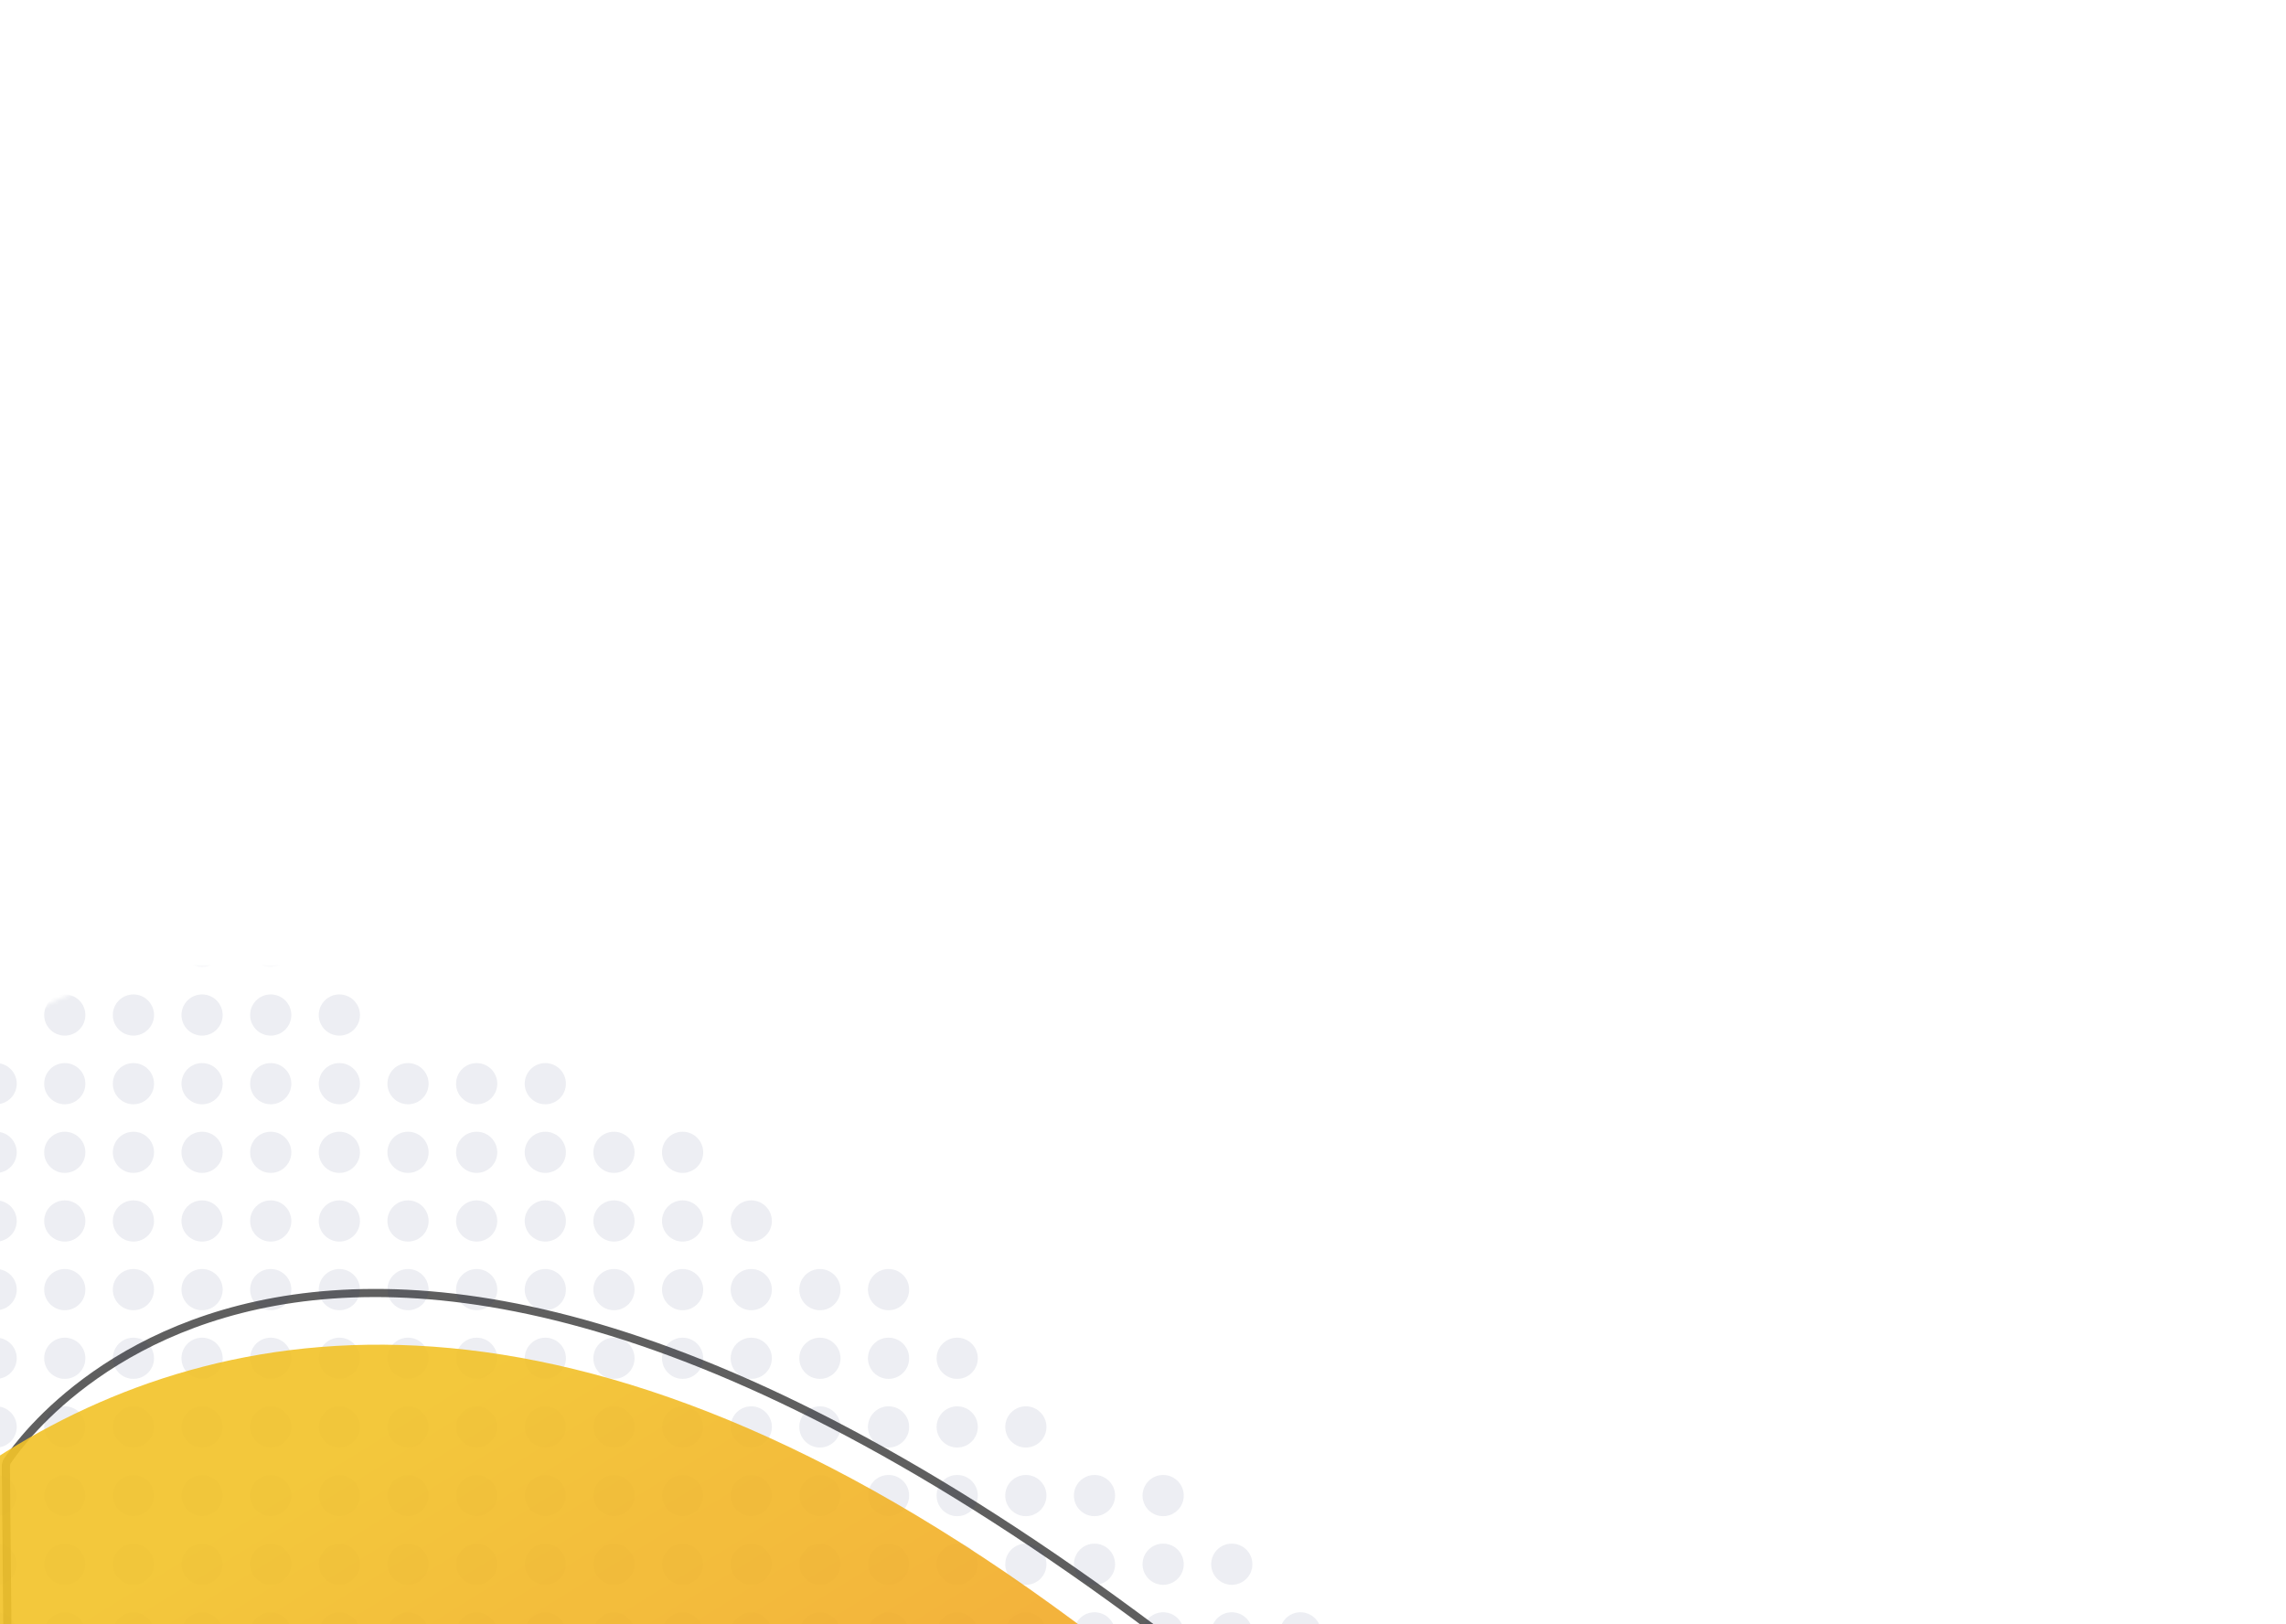 <svg width="563" height="400" viewBox="0 0 563 400" fill="none" xmlns="http://www.w3.org/2000/svg">
<g opacity="0.05">
<path d="M346.617 112.608C445.877 -321.865 244.478 -347.471 229.481 -348.77C228.853 -348.824 228.314 -348.672 227.762 -348.367L-142.504 -144.04C-251.792 -83.731 -294.037 53.426 -212.23 147.706C-119.222 254.895 20.616 363.927 191.11 335.508C354.933 308.201 338.666 147.41 346.617 112.608Z" fill="white" fill-opacity="0.6"/>
</g>
<g opacity="0.91" filter="url(#filter0_d_2_325)">
<path d="M317.788 424.867C196.465 318.574 114.184 294.574 61.42 298.374C8.692 302.171 -14.831 333.753 -18.6 339.342C-18.883 339.762 -18.995 340.204 -18.989 340.81L-17.082 545.99C-16.389 620.5 15.183 689.943 63.579 733.244C111.946 776.519 177.093 793.679 245.14 763.763C315.219 732.955 379.206 682.872 407.059 601.518C416.852 572.915 417.387 548.696 412.423 528.19C407.457 507.678 396.972 490.815 384.625 476.958C372.274 463.096 358.076 452.258 345.711 443.798C340.866 440.483 336.312 437.54 332.257 434.919C331.136 434.194 330.052 433.494 329.011 432.817C324.232 429.71 320.31 427.076 317.788 424.867Z" stroke="#4F4F4F" stroke-width="2"/>
</g>
<mask id="mask0_2_325" style="mask-type:alpha" maskUnits="userSpaceOnUse" x="-20" y="238" width="362" height="390">
<path opacity="0.69" d="M260.682 343.312C60.486 168.095 -12.267 262.01 -19.407 272.441C-19.834 273.065 -19.996 273.746 -19.989 274.502L-18.836 398.403C-17.445 547.951 113.604 683.175 240.673 604.308C282.152 578.564 317.283 542.121 334.955 490.556C367.623 395.233 276.99 357.585 260.682 343.312Z" fill="#25356A" fill-opacity="0.35"/>
</mask>
<g mask="url(#mask0_2_325)">
<circle cx="-0.953" cy="233.072" r="5.072" fill="#25356A" fill-opacity="0.35"/>
<circle cx="15.953" cy="233.072" r="5.072" fill="#25356A" fill-opacity="0.35"/>
<circle cx="32.86" cy="233.072" r="5.072" fill="#25356A" fill-opacity="0.35"/>
<circle cx="49.767" cy="233.072" r="5.072" fill="#25356A" fill-opacity="0.35"/>
<circle cx="66.674" cy="233.072" r="5.072" fill="#25356A" fill-opacity="0.35"/>
<circle cx="83.581" cy="233.072" r="5.072" fill="#25356A" fill-opacity="0.35"/>
<circle cx="100.487" cy="233.072" r="5.072" fill="#25356A" fill-opacity="0.35"/>
<circle cx="117.394" cy="233.072" r="5.072" fill="#25356A" fill-opacity="0.35"/>
<circle cx="134.301" cy="233.072" r="5.072" fill="#25356A" fill-opacity="0.35"/>
<circle cx="151.208" cy="233.072" r="5.072" fill="#25356A" fill-opacity="0.35"/>
<circle cx="168.114" cy="233.072" r="5.072" fill="#25356A" fill-opacity="0.35"/>
<circle cx="185.021" cy="233.072" r="5.072" fill="#25356A" fill-opacity="0.35"/>
<circle cx="201.928" cy="233.072" r="5.072" fill="#25356A" fill-opacity="0.35"/>
<circle cx="218.835" cy="233.072" r="5.072" fill="#25356A" fill-opacity="0.35"/>
<circle cx="235.742" cy="233.072" r="5.072" fill="#25356A" fill-opacity="0.35"/>
<circle cx="252.648" cy="233.072" r="5.072" fill="#25356A" fill-opacity="0.35"/>
<circle cx="269.555" cy="233.072" r="5.072" fill="#25356A" fill-opacity="0.35"/>
<circle cx="286.462" cy="233.072" r="5.072" fill="#25356A" fill-opacity="0.35"/>
<circle cx="303.369" cy="233.072" r="5.072" fill="#25356A" fill-opacity="0.35"/>
<circle cx="320.275" cy="233.072" r="5.072" fill="#25356A" fill-opacity="0.35"/>
<circle cx="337.182" cy="233.072" r="5.072" fill="#25356A" fill-opacity="0.35"/>
<circle cx="15.953" cy="249.979" r="5.072" fill="#25356A" fill-opacity="0.35"/>
<circle cx="32.86" cy="249.979" r="5.072" fill="#25356A" fill-opacity="0.35"/>
<circle cx="49.767" cy="249.979" r="5.072" fill="#25356A" fill-opacity="0.35"/>
<circle cx="66.674" cy="249.979" r="5.072" fill="#25356A" fill-opacity="0.35"/>
<circle cx="83.581" cy="249.979" r="5.072" fill="#25356A" fill-opacity="0.35"/>
<circle cx="134.301" cy="249.979" r="5.072" fill="#25356A" fill-opacity="0.35"/>
<circle cx="151.208" cy="249.979" r="5.072" fill="#25356A" fill-opacity="0.35"/>
<circle cx="168.114" cy="249.979" r="5.072" fill="#25356A" fill-opacity="0.35"/>
<circle cx="185.021" cy="249.979" r="5.072" fill="#25356A" fill-opacity="0.35"/>
<circle cx="201.928" cy="249.979" r="5.072" fill="#25356A" fill-opacity="0.35"/>
<circle cx="218.835" cy="249.979" r="5.072" fill="#25356A" fill-opacity="0.35"/>
<circle cx="235.742" cy="249.979" r="5.072" fill="#25356A" fill-opacity="0.35"/>
<circle cx="252.648" cy="249.979" r="5.072" fill="#25356A" fill-opacity="0.35"/>
<circle cx="269.555" cy="249.979" r="5.072" fill="#25356A" fill-opacity="0.35"/>
<circle cx="286.462" cy="249.979" r="5.072" fill="#25356A" fill-opacity="0.35"/>
<circle cx="303.369" cy="249.979" r="5.072" fill="#25356A" fill-opacity="0.35"/>
<circle cx="320.275" cy="249.979" r="5.072" fill="#25356A" fill-opacity="0.35"/>
<circle cx="337.182" cy="249.979" r="5.072" fill="#25356A" fill-opacity="0.35"/>
<circle cx="-0.953" cy="266.886" r="5.072" fill="#25356A" fill-opacity="0.35"/>
<circle cx="15.953" cy="266.886" r="5.072" fill="#25356A" fill-opacity="0.35"/>
<circle cx="32.86" cy="266.886" r="5.072" fill="#25356A" fill-opacity="0.35"/>
<circle cx="49.767" cy="266.886" r="5.072" fill="#25356A" fill-opacity="0.35"/>
<circle cx="66.674" cy="266.886" r="5.072" fill="#25356A" fill-opacity="0.35"/>
<circle cx="83.581" cy="266.886" r="5.072" fill="#25356A" fill-opacity="0.35"/>
<circle cx="100.487" cy="266.886" r="5.072" fill="#25356A" fill-opacity="0.35"/>
<circle cx="117.394" cy="266.886" r="5.072" fill="#25356A" fill-opacity="0.35"/>
<circle cx="134.301" cy="266.886" r="5.072" fill="#25356A" fill-opacity="0.35"/>
<circle cx="168.114" cy="266.886" r="5.072" fill="#25356A" fill-opacity="0.35"/>
<circle cx="185.021" cy="266.886" r="5.072" fill="#25356A" fill-opacity="0.35"/>
<circle cx="201.928" cy="266.886" r="5.072" fill="#25356A" fill-opacity="0.35"/>
<circle cx="218.835" cy="266.886" r="5.072" fill="#25356A" fill-opacity="0.35"/>
<circle cx="235.742" cy="266.886" r="5.072" fill="#25356A" fill-opacity="0.35"/>
<circle cx="252.648" cy="266.886" r="5.072" fill="#25356A" fill-opacity="0.35"/>
<circle cx="269.555" cy="266.886" r="5.072" fill="#25356A" fill-opacity="0.35"/>
<circle cx="286.462" cy="266.886" r="5.072" fill="#25356A" fill-opacity="0.35"/>
<circle cx="303.369" cy="266.886" r="5.072" fill="#25356A" fill-opacity="0.35"/>
<circle cx="320.275" cy="266.886" r="5.072" fill="#25356A" fill-opacity="0.35"/>
<circle cx="337.182" cy="266.886" r="5.072" fill="#25356A" fill-opacity="0.35"/>
<circle cx="-0.953" cy="283.792" r="5.072" fill="#25356A" fill-opacity="0.35"/>
<circle cx="15.953" cy="283.792" r="5.072" fill="#25356A" fill-opacity="0.35"/>
<circle cx="32.86" cy="283.792" r="5.072" fill="#25356A" fill-opacity="0.35"/>
<circle cx="49.767" cy="283.792" r="5.072" fill="#25356A" fill-opacity="0.35"/>
<circle cx="66.674" cy="283.792" r="5.072" fill="#25356A" fill-opacity="0.35"/>
<circle cx="83.581" cy="283.792" r="5.072" fill="#25356A" fill-opacity="0.35"/>
<circle cx="100.487" cy="283.792" r="5.072" fill="#25356A" fill-opacity="0.35"/>
<circle cx="117.394" cy="283.792" r="5.072" fill="#25356A" fill-opacity="0.35"/>
<circle cx="134.301" cy="283.792" r="5.072" fill="#25356A" fill-opacity="0.35"/>
<circle cx="151.208" cy="283.792" r="5.072" fill="#25356A" fill-opacity="0.35"/>
<circle cx="168.114" cy="283.792" r="5.072" fill="#25356A" fill-opacity="0.35"/>
<circle cx="201.928" cy="283.792" r="5.072" fill="#25356A" fill-opacity="0.35"/>
<circle cx="218.835" cy="283.792" r="5.072" fill="#25356A" fill-opacity="0.35"/>
<circle cx="235.742" cy="283.792" r="5.072" fill="#25356A" fill-opacity="0.35"/>
<circle cx="252.648" cy="283.792" r="5.072" fill="#25356A" fill-opacity="0.35"/>
<circle cx="269.555" cy="283.792" r="5.072" fill="#25356A" fill-opacity="0.35"/>
<circle cx="286.462" cy="283.792" r="5.072" fill="#25356A" fill-opacity="0.35"/>
<circle cx="303.369" cy="283.792" r="5.072" fill="#25356A" fill-opacity="0.35"/>
<circle cx="320.275" cy="283.792" r="5.072" fill="#25356A" fill-opacity="0.35"/>
<circle cx="337.182" cy="283.792" r="5.072" fill="#25356A" fill-opacity="0.35"/>
<circle cx="-0.953" cy="300.699" r="5.072" fill="#25356A" fill-opacity="0.35"/>
<circle cx="15.953" cy="300.699" r="5.072" fill="#25356A" fill-opacity="0.35"/>
<circle cx="32.86" cy="300.699" r="5.072" fill="#25356A" fill-opacity="0.35"/>
<circle cx="49.767" cy="300.699" r="5.072" fill="#25356A" fill-opacity="0.35"/>
<circle cx="66.674" cy="300.699" r="5.072" fill="#25356A" fill-opacity="0.35"/>
<circle cx="83.581" cy="300.699" r="5.072" fill="#25356A" fill-opacity="0.35"/>
<circle cx="100.487" cy="300.699" r="5.072" fill="#25356A" fill-opacity="0.35"/>
<circle cx="117.394" cy="300.699" r="5.072" fill="#25356A" fill-opacity="0.35"/>
<circle cx="134.301" cy="300.699" r="5.072" fill="#25356A" fill-opacity="0.35"/>
<circle cx="151.208" cy="300.699" r="5.072" fill="#25356A" fill-opacity="0.35"/>
<circle cx="168.114" cy="300.699" r="5.072" fill="#25356A" fill-opacity="0.35"/>
<circle cx="185.021" cy="300.699" r="5.072" fill="#25356A" fill-opacity="0.35"/>
<circle cx="218.835" cy="300.699" r="5.072" fill="#25356A" fill-opacity="0.35"/>
<circle cx="235.742" cy="300.699" r="5.072" fill="#25356A" fill-opacity="0.35"/>
<circle cx="252.648" cy="300.699" r="5.072" fill="#25356A" fill-opacity="0.35"/>
<circle cx="269.555" cy="300.699" r="5.072" fill="#25356A" fill-opacity="0.35"/>
<circle cx="286.462" cy="300.699" r="5.072" fill="#25356A" fill-opacity="0.35"/>
<circle cx="303.369" cy="300.699" r="5.072" fill="#25356A" fill-opacity="0.35"/>
<circle cx="320.275" cy="300.699" r="5.072" fill="#25356A" fill-opacity="0.35"/>
<circle cx="337.182" cy="300.699" r="5.072" fill="#25356A" fill-opacity="0.35"/>
<circle cx="-0.953" cy="317.606" r="5.072" fill="#25356A" fill-opacity="0.35"/>
<circle cx="15.953" cy="317.606" r="5.072" fill="#25356A" fill-opacity="0.35"/>
<circle cx="32.86" cy="317.606" r="5.072" fill="#25356A" fill-opacity="0.35"/>
<circle cx="49.767" cy="317.606" r="5.072" fill="#25356A" fill-opacity="0.35"/>
<circle cx="66.674" cy="317.606" r="5.072" fill="#25356A" fill-opacity="0.35"/>
<circle cx="83.581" cy="317.606" r="5.072" fill="#25356A" fill-opacity="0.35"/>
<circle cx="100.487" cy="317.606" r="5.072" fill="#25356A" fill-opacity="0.35"/>
<circle cx="117.394" cy="317.606" r="5.072" fill="#25356A" fill-opacity="0.35"/>
<circle cx="134.301" cy="317.606" r="5.072" fill="#25356A" fill-opacity="0.35"/>
<circle cx="151.208" cy="317.606" r="5.072" fill="#25356A" fill-opacity="0.35"/>
<circle cx="168.114" cy="317.606" r="5.072" fill="#25356A" fill-opacity="0.35"/>
<circle cx="185.021" cy="317.606" r="5.072" fill="#25356A" fill-opacity="0.35"/>
<circle cx="201.928" cy="317.606" r="5.072" fill="#25356A" fill-opacity="0.35"/>
<circle cx="218.835" cy="317.606" r="5.072" fill="#25356A" fill-opacity="0.35"/>
<circle cx="252.648" cy="317.606" r="5.072" fill="#25356A" fill-opacity="0.35"/>
<circle cx="269.555" cy="317.606" r="5.072" fill="#25356A" fill-opacity="0.35"/>
<circle cx="286.462" cy="317.606" r="5.072" fill="#25356A" fill-opacity="0.35"/>
<circle cx="303.369" cy="317.606" r="5.072" fill="#25356A" fill-opacity="0.35"/>
<circle cx="320.275" cy="317.606" r="5.072" fill="#25356A" fill-opacity="0.35"/>
<circle cx="337.182" cy="317.606" r="5.072" fill="#25356A" fill-opacity="0.35"/>
<circle cx="-0.953" cy="334.513" r="5.072" fill="#25356A" fill-opacity="0.35"/>
<circle cx="15.953" cy="334.513" r="5.072" fill="#25356A" fill-opacity="0.35"/>
<circle cx="32.86" cy="334.513" r="5.072" fill="#25356A" fill-opacity="0.35"/>
<circle cx="49.767" cy="334.513" r="5.072" fill="#25356A" fill-opacity="0.35"/>
<circle cx="66.674" cy="334.513" r="5.072" fill="#25356A" fill-opacity="0.35"/>
<circle cx="83.581" cy="334.513" r="5.072" fill="#25356A" fill-opacity="0.35"/>
<circle cx="100.487" cy="334.513" r="5.072" fill="#25356A" fill-opacity="0.35"/>
<circle cx="117.394" cy="334.513" r="5.072" fill="#25356A" fill-opacity="0.35"/>
<circle cx="134.301" cy="334.513" r="5.072" fill="#25356A" fill-opacity="0.35"/>
<circle cx="151.208" cy="334.513" r="5.072" fill="#25356A" fill-opacity="0.35"/>
<circle cx="168.114" cy="334.513" r="5.072" fill="#25356A" fill-opacity="0.35"/>
<circle cx="185.021" cy="334.513" r="5.072" fill="#25356A" fill-opacity="0.35"/>
<circle cx="201.928" cy="334.513" r="5.072" fill="#25356A" fill-opacity="0.35"/>
<circle cx="218.835" cy="334.513" r="5.072" fill="#25356A" fill-opacity="0.35"/>
<circle cx="235.742" cy="334.513" r="5.072" fill="#25356A" fill-opacity="0.35"/>
<circle cx="269.555" cy="334.513" r="5.072" fill="#25356A" fill-opacity="0.35"/>
<circle cx="286.462" cy="334.513" r="5.072" fill="#25356A" fill-opacity="0.35"/>
<circle cx="303.369" cy="334.513" r="5.072" fill="#25356A" fill-opacity="0.35"/>
<circle cx="320.275" cy="334.513" r="5.072" fill="#25356A" fill-opacity="0.35"/>
<circle cx="337.182" cy="334.513" r="5.072" fill="#25356A" fill-opacity="0.35"/>
<circle cx="-0.953" cy="351.42" r="5.072" fill="#25356A" fill-opacity="0.35"/>
<circle cx="15.953" cy="351.42" r="5.072" fill="#25356A" fill-opacity="0.35"/>
<circle cx="32.86" cy="351.42" r="5.072" fill="#25356A" fill-opacity="0.35"/>
<circle cx="49.767" cy="351.42" r="5.072" fill="#25356A" fill-opacity="0.35"/>
<circle cx="66.674" cy="351.42" r="5.072" fill="#25356A" fill-opacity="0.35"/>
<circle cx="83.581" cy="351.42" r="5.072" fill="#25356A" fill-opacity="0.35"/>
<circle cx="100.487" cy="351.42" r="5.072" fill="#25356A" fill-opacity="0.35"/>
<circle cx="117.394" cy="351.42" r="5.072" fill="#25356A" fill-opacity="0.35"/>
<circle cx="134.301" cy="351.42" r="5.072" fill="#25356A" fill-opacity="0.35"/>
<circle cx="151.208" cy="351.42" r="5.072" fill="#25356A" fill-opacity="0.35"/>
<circle cx="168.114" cy="351.42" r="5.072" fill="#25356A" fill-opacity="0.35"/>
<circle cx="185.021" cy="351.42" r="5.072" fill="#25356A" fill-opacity="0.35"/>
<circle cx="201.928" cy="351.42" r="5.072" fill="#25356A" fill-opacity="0.35"/>
<circle cx="218.835" cy="351.42" r="5.072" fill="#25356A" fill-opacity="0.35"/>
<circle cx="235.742" cy="351.42" r="5.072" fill="#25356A" fill-opacity="0.35"/>
<circle cx="252.648" cy="351.42" r="5.072" fill="#25356A" fill-opacity="0.35"/>
<circle cx="286.462" cy="351.42" r="5.072" fill="#25356A" fill-opacity="0.35"/>
<circle cx="303.369" cy="351.42" r="5.072" fill="#25356A" fill-opacity="0.35"/>
<circle cx="320.275" cy="351.42" r="5.072" fill="#25356A" fill-opacity="0.35"/>
<circle cx="337.182" cy="351.42" r="5.072" fill="#25356A" fill-opacity="0.35"/>
<circle cx="-0.953" cy="368.326" r="5.072" fill="#25356A" fill-opacity="0.35"/>
<circle cx="15.953" cy="368.326" r="5.072" fill="#25356A" fill-opacity="0.35"/>
<circle cx="32.86" cy="368.326" r="5.072" fill="#25356A" fill-opacity="0.35"/>
<circle cx="49.767" cy="368.326" r="5.072" fill="#25356A" fill-opacity="0.35"/>
<circle cx="66.674" cy="368.326" r="5.072" fill="#25356A" fill-opacity="0.35"/>
<circle cx="83.581" cy="368.326" r="5.072" fill="#25356A" fill-opacity="0.35"/>
<circle cx="100.487" cy="368.326" r="5.072" fill="#25356A" fill-opacity="0.35"/>
<circle cx="117.394" cy="368.326" r="5.072" fill="#25356A" fill-opacity="0.35"/>
<circle cx="134.301" cy="368.326" r="5.072" fill="#25356A" fill-opacity="0.35"/>
<circle cx="151.208" cy="368.326" r="5.072" fill="#25356A" fill-opacity="0.35"/>
<circle cx="168.114" cy="368.326" r="5.072" fill="#25356A" fill-opacity="0.35"/>
<circle cx="185.021" cy="368.326" r="5.072" fill="#25356A" fill-opacity="0.35"/>
<circle cx="201.928" cy="368.326" r="5.072" fill="#25356A" fill-opacity="0.35"/>
<circle cx="218.835" cy="368.326" r="5.072" fill="#25356A" fill-opacity="0.35"/>
<circle cx="235.742" cy="368.326" r="5.072" fill="#25356A" fill-opacity="0.35"/>
<circle cx="252.648" cy="368.326" r="5.072" fill="#25356A" fill-opacity="0.35"/>
<circle cx="269.555" cy="368.326" r="5.072" fill="#25356A" fill-opacity="0.35"/>
<circle cx="286.462" cy="368.326" r="5.072" fill="#25356A" fill-opacity="0.35"/>
<circle cx="320.275" cy="368.326" r="5.072" fill="#25356A" fill-opacity="0.35"/>
<circle cx="337.182" cy="368.326" r="5.072" fill="#25356A" fill-opacity="0.35"/>
<circle cx="-0.953" cy="385.233" r="5.072" fill="#25356A" fill-opacity="0.35"/>
<circle cx="15.953" cy="385.233" r="5.072" fill="#25356A" fill-opacity="0.35"/>
<circle cx="32.86" cy="385.233" r="5.072" fill="#25356A" fill-opacity="0.35"/>
<circle cx="49.767" cy="385.233" r="5.072" fill="#25356A" fill-opacity="0.35"/>
<circle cx="66.674" cy="385.233" r="5.072" fill="#25356A" fill-opacity="0.35"/>
<circle cx="83.581" cy="385.233" r="5.072" fill="#25356A" fill-opacity="0.35"/>
<circle cx="100.487" cy="385.233" r="5.072" fill="#25356A" fill-opacity="0.35"/>
<circle cx="117.394" cy="385.233" r="5.072" fill="#25356A" fill-opacity="0.35"/>
<circle cx="134.301" cy="385.233" r="5.072" fill="#25356A" fill-opacity="0.35"/>
<circle cx="151.208" cy="385.233" r="5.072" fill="#25356A" fill-opacity="0.35"/>
<circle cx="168.114" cy="385.233" r="5.072" fill="#25356A" fill-opacity="0.35"/>
<circle cx="185.021" cy="385.233" r="5.072" fill="#25356A" fill-opacity="0.35"/>
<circle cx="201.928" cy="385.233" r="5.072" fill="#25356A" fill-opacity="0.35"/>
<circle cx="218.835" cy="385.233" r="5.072" fill="#25356A" fill-opacity="0.35"/>
<circle cx="235.742" cy="385.233" r="5.072" fill="#25356A" fill-opacity="0.35"/>
<circle cx="252.648" cy="385.233" r="5.072" fill="#25356A" fill-opacity="0.35"/>
<circle cx="269.555" cy="385.233" r="5.072" fill="#25356A" fill-opacity="0.35"/>
<circle cx="286.462" cy="385.233" r="5.072" fill="#25356A" fill-opacity="0.35"/>
<circle cx="303.369" cy="385.233" r="5.072" fill="#25356A" fill-opacity="0.35"/>
<circle cx="337.182" cy="385.233" r="5.072" fill="#25356A" fill-opacity="0.35"/>
<circle cx="-0.953" cy="402.14" r="5.072" fill="#25356A" fill-opacity="0.35"/>
<circle cx="15.953" cy="402.14" r="5.072" fill="#25356A" fill-opacity="0.35"/>
<circle cx="32.86" cy="402.14" r="5.072" fill="#25356A" fill-opacity="0.35"/>
<circle cx="49.767" cy="402.14" r="5.072" fill="#25356A" fill-opacity="0.35"/>
<circle cx="66.674" cy="402.14" r="5.072" fill="#25356A" fill-opacity="0.35"/>
<circle cx="83.581" cy="402.14" r="5.072" fill="#25356A" fill-opacity="0.35"/>
<circle cx="100.487" cy="402.14" r="5.072" fill="#25356A" fill-opacity="0.35"/>
<circle cx="117.394" cy="402.14" r="5.072" fill="#25356A" fill-opacity="0.35"/>
<circle cx="134.301" cy="402.14" r="5.072" fill="#25356A" fill-opacity="0.35"/>
<circle cx="151.208" cy="402.14" r="5.072" fill="#25356A" fill-opacity="0.35"/>
<circle cx="168.114" cy="402.14" r="5.072" fill="#25356A" fill-opacity="0.35"/>
<circle cx="185.021" cy="402.14" r="5.072" fill="#25356A" fill-opacity="0.35"/>
<circle cx="201.928" cy="402.14" r="5.072" fill="#25356A" fill-opacity="0.35"/>
<circle cx="218.835" cy="402.14" r="5.072" fill="#25356A" fill-opacity="0.35"/>
<circle cx="235.742" cy="402.14" r="5.072" fill="#25356A" fill-opacity="0.35"/>
<circle cx="252.648" cy="402.14" r="5.072" fill="#25356A" fill-opacity="0.35"/>
<circle cx="269.555" cy="402.14" r="5.072" fill="#25356A" fill-opacity="0.35"/>
<circle cx="286.462" cy="402.14" r="5.072" fill="#25356A" fill-opacity="0.35"/>
<circle cx="303.369" cy="402.14" r="5.072" fill="#25356A" fill-opacity="0.35"/>
<circle cx="320.275" cy="402.14" r="5.072" fill="#25356A" fill-opacity="0.35"/>
<circle cx="337.182" cy="402.14" r="5.072" fill="#25356A" fill-opacity="0.35"/>
</g>
<g opacity="0.91" filter="url(#filter1_d_2_325)">
<path d="M298.447 424.115C32.325 178.529 -88.817 405.769 -97.496 423.087C-97.864 423.821 -97.93 424.549 -97.8 425.36L-72.002 586.333C-50.859 718.264 64.489 822.282 190.673 778.348C273.739 749.427 355.447 696.941 388.005 601.842C427.397 486.785 317.659 441.844 298.447 424.115Z" fill="url(#paint0_linear_2_325)"/>
</g>
<defs>
<filter id="filter0_d_2_325" x="-55.956" y="261.034" width="549.293" height="595.581" filterUnits="userSpaceOnUse" color-interpolation-filters="sRGB">
<feFlood flood-opacity="0" result="BackgroundImageFix"/>
<feColorMatrix in="SourceAlpha" type="matrix" values="0 0 0 0 0 0 0 0 0 0 0 0 0 0 0 0 0 0 127 0" result="hardAlpha"/>
<feOffset dx="20.435" dy="20.435"/>
<feGaussianBlur stdDeviation="28.201"/>
<feColorMatrix type="matrix" values="0 0 0 0 0 0 0 0 0 0 0 0 0 0 0 0 0 0 0.04 0"/>
<feBlend mode="normal" in2="BackgroundImageFix" result="effect1_dropShadow_2_325"/>
<feBlend mode="normal" in="SourceGraphic" in2="effect1_dropShadow_2_325" result="shape"/>
</filter>
<filter id="filter1_d_2_325" x="-133.828" y="274.764" width="607.139" height="590.639" filterUnits="userSpaceOnUse" color-interpolation-filters="sRGB">
<feFlood flood-opacity="0" result="BackgroundImageFix"/>
<feColorMatrix in="SourceAlpha" type="matrix" values="0 0 0 0 0 0 0 0 0 0 0 0 0 0 0 0 0 0 127 0" result="hardAlpha"/>
<feOffset dx="20.435" dy="20.435"/>
<feGaussianBlur stdDeviation="28.201"/>
<feColorMatrix type="matrix" values="0 0 0 0 0 0 0 0 0 0 0 0 0 0 0 0 0 0 0.04 0"/>
<feBlend mode="normal" in2="BackgroundImageFix" result="effect1_dropShadow_2_325"/>
<feBlend mode="normal" in="SourceGraphic" in2="effect1_dropShadow_2_325" result="shape"/>
</filter>
<linearGradient id="paint0_linear_2_325" x1="232.748" y1="232.127" x2="473.058" y2="621.086" gradientUnits="userSpaceOnUse">
<stop stop-color="#F2C229"/>
<stop offset="1" stop-color="#F27129"/>
</linearGradient>
</defs>
</svg>

